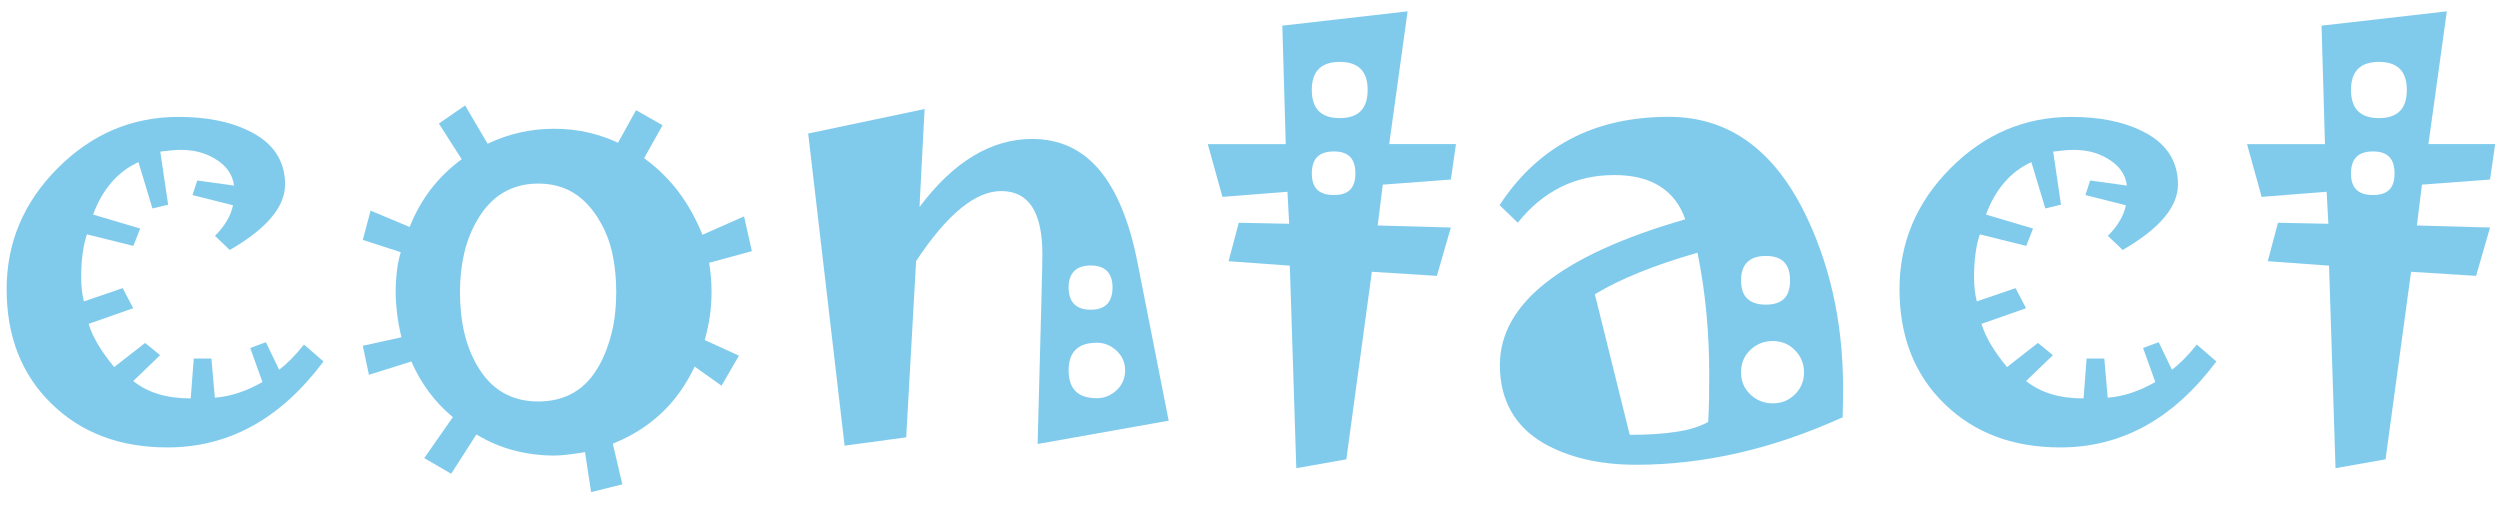 <?xml version="1.0" encoding="utf-8"?>
<!-- Generator: Adobe Illustrator 15.0.0, SVG Export Plug-In  -->
<!DOCTYPE svg PUBLIC "-//W3C//DTD SVG 1.1//EN" "http://www.w3.org/Graphics/SVG/1.1/DTD/svg11.dtd">
<svg version="1.1"
	 xmlns="http://www.w3.org/2000/svg" xmlns:xlink="http://www.w3.org/1999/xlink" xmlns:a="http://ns.adobe.com/AdobeSVGViewerExtensions/3.0/"
	 x="0px" y="0px" width="104px" height="21px" viewBox="11 14 104 21" enable-background="new 11 14 104 21" xml:space="preserve">
<defs>
</defs>
<rect display="none" fill="#EAEAEA" width="228" height="757"/>
<rect display="none" fill="#FFFFFF" width="228" height="50"/>
<path fill="#80CBEC" d="M24.458,29.037c-0.896,1.197-1.883,2.092-2.963,2.686c-1.08,0.593-2.256,0.89-3.529,0.89
	c-1.975,0-3.584-0.606-4.826-1.82c-1.243-1.213-1.864-2.801-1.864-4.765c0-1.935,0.708-3.613,2.126-5.034
	c1.417-1.42,3.09-2.131,5.018-2.131c0.575,0,1.105,0.047,1.591,0.142c0.485,0.094,0.921,0.235,1.308,0.423
	c0.519,0.245,0.905,0.556,1.159,0.932c0.254,0.377,0.382,0.815,0.382,1.313c0,0.464-0.191,0.923-0.572,1.377
	c-0.381,0.454-0.958,0.904-1.729,1.349l-0.616-0.587c0.198-0.198,0.361-0.403,0.488-0.615c0.128-0.212,0.215-0.431,0.262-0.658
	l-1.685-0.424l0.198-0.607l1.529,0.212c-0.028-0.235-0.111-0.447-0.247-0.636s-0.327-0.354-0.572-0.495
	c-0.207-0.123-0.426-0.212-0.656-0.269s-0.473-0.085-0.727-0.085c-0.132,0-0.272,0.007-0.418,0.021
	c-0.146,0.015-0.295,0.031-0.447,0.05l0.327,2.209l-0.653,0.156l-0.582-1.926c-0.435,0.198-0.811,0.481-1.127,0.85
	c-0.317,0.368-0.57,0.812-0.759,1.331l1.958,0.581l-0.284,0.722l-1.929-0.481c-0.076,0.217-0.135,0.474-0.177,0.772
	c-0.043,0.297-0.064,0.639-0.064,1.026c0,0.179,0.009,0.352,0.028,0.517c0.019,0.166,0.047,0.324,0.085,0.475l1.613-0.552
	l0.439,0.835l-1.854,0.651c0.084,0.283,0.217,0.573,0.396,0.871c0.179,0.297,0.401,0.606,0.665,0.927l1.288-1.005l0.623,0.51
	l-1.118,1.076c0.311,0.246,0.662,0.427,1.054,0.545c0.391,0.118,0.837,0.177,1.337,0.177l0.127-1.657h0.735l0.142,1.628
	c0.339-0.028,0.672-0.097,0.998-0.206c0.326-0.108,0.653-0.257,0.983-0.446l-0.509-1.416l0.651-0.241l0.552,1.147
	c0.16-0.123,0.328-0.271,0.502-0.446c0.174-0.175,0.351-0.375,0.531-0.602L24.458,29.037z"/>
<path fill="#80CBEC" d="M42.278,24.449l-1.777,0.481c0.028,0.18,0.052,0.371,0.071,0.574s0.028,0.417,0.028,0.644
	c0,0.34-0.023,0.675-0.071,1.006c-0.047,0.33-0.118,0.661-0.212,0.991l1.423,0.651l-0.724,1.249l-1.12-0.795
	c-0.359,0.767-0.823,1.415-1.39,1.945c-0.567,0.53-1.238,0.951-2.013,1.263l0.396,1.69l-1.299,0.325l-0.254-1.664
	c-0.283,0.047-0.53,0.083-0.742,0.106c-0.212,0.024-0.393,0.036-0.544,0.036c-0.567,0-1.123-0.071-1.666-0.212
	s-1.065-0.363-1.566-0.666l-1.049,1.635l-1.12-0.651l1.189-1.704c-0.377-0.313-0.71-0.663-0.998-1.051
	c-0.288-0.388-0.53-0.81-0.728-1.264l-1.765,0.554l-0.254-1.208l1.607-0.354c-0.085-0.35-0.146-0.685-0.184-1.006
	c-0.038-0.321-0.057-0.613-0.057-0.878c0-0.292,0.017-0.578,0.049-0.856c0.033-0.278,0.087-0.545,0.163-0.8l-1.579-0.51l0.325-1.218
	l1.625,0.68c0.227-0.576,0.521-1.1,0.883-1.572c0.363-0.472,0.79-0.887,1.281-1.246l-0.949-1.486l1.092-0.751l0.936,1.593
	c0.435-0.208,0.882-0.363,1.34-0.467c0.458-0.104,0.934-0.156,1.425-0.156c0.49,0,0.955,0.049,1.393,0.149
	c0.438,0.099,0.86,0.243,1.266,0.432l0.75-1.353l1.103,0.623l-0.765,1.374c0.557,0.406,1.034,0.873,1.432,1.401
	c0.397,0.529,0.728,1.124,0.993,1.784l1.731-0.765L42.278,24.449z M36.635,26.148c0-0.594-0.057-1.14-0.17-1.64
	c-0.113-0.5-0.296-0.957-0.551-1.372c-0.301-0.5-0.659-0.874-1.074-1.124c-0.415-0.25-0.899-0.375-1.455-0.375
	c-0.54,0-1.022,0.125-1.448,0.375c-0.426,0.25-0.785,0.629-1.079,1.138c-0.246,0.415-0.428,0.875-0.546,1.378
	c-0.118,0.504-0.177,1.044-0.177,1.619c0,0.615,0.059,1.175,0.177,1.681c0.118,0.506,0.295,0.962,0.532,1.369
	c0.293,0.511,0.653,0.889,1.079,1.135c0.426,0.246,0.913,0.369,1.462,0.369c0.565,0,1.06-0.123,1.483-0.369
	c0.424-0.246,0.777-0.624,1.06-1.135c0.226-0.406,0.4-0.863,0.523-1.369C36.574,27.323,36.635,26.763,36.635,26.148z"/>
<path fill="#80CBEC" d="M59.617,31.5l-5.452,0.97c0.076-2.889,0.127-4.859,0.156-5.912c0.028-1.053,0.042-1.711,0.042-1.976
	c0-0.878-0.142-1.536-0.425-1.976c-0.283-0.438-0.713-0.658-1.289-0.658c-0.538,0-1.102,0.243-1.692,0.729
	c-0.59,0.486-1.206,1.214-1.848,2.186l-0.411,7.33l-2.563,0.347l-1.515-12.985l4.843-1.02l-0.212,4.078
	c0.699-0.935,1.439-1.64,2.223-2.117c0.784-0.477,1.605-0.715,2.464-0.715c1.133,0,2.06,0.425,2.783,1.274
	c0.722,0.849,1.253,2.127,1.593,3.835L59.617,31.5z M57.281,25.95c0-0.292-0.076-0.517-0.227-0.672s-0.377-0.234-0.68-0.234
	s-0.531,0.078-0.687,0.234c-0.155,0.156-0.233,0.38-0.233,0.672c0,0.312,0.078,0.545,0.233,0.701
	c0.156,0.156,0.385,0.233,0.687,0.233s0.529-0.078,0.68-0.233S57.281,26.261,57.281,25.95z M57.805,29.405
	c0-0.321-0.118-0.592-0.354-0.814s-0.51-0.333-0.821-0.333c-0.396,0-0.691,0.097-0.885,0.29c-0.193,0.193-0.29,0.479-0.29,0.856
	c0,0.387,0.097,0.678,0.29,0.871c0.194,0.193,0.489,0.29,0.885,0.29c0.312,0,0.585-0.111,0.821-0.333S57.805,29.735,57.805,29.405z"
	/>
<path fill="#80CBEC" d="M71.568,19.996l-0.212,1.473l-2.832,0.212l-0.212,1.699l3.044,0.085l-0.581,2.011l-2.705-0.17l-1.062,7.802
	l-2.082,0.368l-0.269-8.425l-2.549-0.184l0.425-1.6l2.096,0.042l-0.071-1.331l-2.705,0.212l-0.609-2.195h3.243l-0.142-4.928
	l5.211-0.595l-0.765,5.522H71.568z M67.894,17.737c0-0.387-0.097-0.677-0.29-0.871s-0.484-0.291-0.871-0.291
	c-0.387,0-0.677,0.097-0.871,0.291s-0.291,0.484-0.291,0.871c0,0.396,0.097,0.692,0.291,0.885s0.484,0.291,0.871,0.291
	c0.387,0,0.678-0.097,0.871-0.291S67.894,18.133,67.894,17.737z M67.384,21.22c0-0.312-0.073-0.542-0.219-0.693
	c-0.146-0.151-0.371-0.227-0.672-0.227c-0.312,0-0.543,0.075-0.694,0.227c-0.151,0.151-0.227,0.382-0.227,0.693
	c0,0.302,0.076,0.526,0.227,0.673c0.151,0.146,0.383,0.22,0.694,0.22c0.302,0,0.526-0.073,0.672-0.22S67.384,21.522,67.384,21.22z"
	/>
<path fill="#80CBEC" d="M87.668,30.595l-0.014,0.764c-1.463,0.664-2.91,1.158-4.34,1.485c-1.431,0.327-2.844,0.49-4.241,0.49
	c-0.774,0-1.482-0.076-2.124-0.227s-1.218-0.373-1.728-0.666c-0.604-0.349-1.06-0.798-1.366-1.345
	c-0.307-0.547-0.46-1.185-0.46-1.912c0-1.284,0.645-2.431,1.935-3.441c1.29-1.01,3.215-1.883,5.776-2.62
	c-0.208-0.604-0.56-1.062-1.055-1.374s-1.125-0.467-1.89-0.467c-0.821,0-1.567,0.167-2.237,0.502
	c-0.67,0.335-1.265,0.829-1.784,1.48l-0.758-0.729c0.793-1.216,1.775-2.132,2.945-2.749s2.535-0.926,4.092-0.926
	c1.265,0,2.376,0.352,3.334,1.055c0.958,0.703,1.768,1.757,2.429,3.163c0.52,1.104,0.904,2.281,1.154,3.531
	C87.586,27.861,87.697,29.189,87.668,30.595z M82.104,29.554c0-0.859-0.04-1.708-0.119-2.549s-0.202-1.671-0.37-2.492
	c-0.889,0.255-1.69,0.526-2.404,0.814c-0.714,0.288-1.336,0.593-1.865,0.914l1.451,5.848c0.754,0,1.404-0.042,1.95-0.127
	s0.984-0.222,1.314-0.411c0.019-0.34,0.031-0.675,0.036-1.005C82.101,30.214,82.104,29.884,82.104,29.554z M85.467,25.667
	c0-0.34-0.083-0.595-0.248-0.765s-0.418-0.255-0.758-0.255s-0.597,0.085-0.771,0.255s-0.262,0.425-0.262,0.765
	s0.087,0.593,0.262,0.758s0.432,0.248,0.771,0.248s0.593-0.083,0.758-0.248S85.467,26.006,85.467,25.667z M86.047,29.49
	c0-0.358-0.125-0.665-0.375-0.92s-0.56-0.383-0.928-0.383c-0.358,0-0.667,0.123-0.927,0.368c-0.26,0.246-0.389,0.557-0.389,0.935
	c0,0.368,0.129,0.675,0.389,0.921c0.26,0.245,0.569,0.368,0.927,0.368c0.368,0,0.678-0.125,0.928-0.375S86.047,29.849,86.047,29.49z
	"/>
<path fill="#80CBEC" d="M103.201,29.037c-0.896,1.197-1.883,2.092-2.963,2.686c-1.079,0.593-2.256,0.89-3.529,0.89
	c-1.975,0-3.584-0.606-4.826-1.82c-1.243-1.213-1.864-2.801-1.864-4.765c0-1.935,0.709-3.613,2.126-5.034
	c1.417-1.42,3.09-2.131,5.018-2.131c0.575,0,1.105,0.047,1.591,0.142s0.921,0.235,1.308,0.423c0.519,0.245,0.905,0.556,1.159,0.932
	c0.255,0.377,0.382,0.815,0.382,1.313c0,0.464-0.19,0.923-0.571,1.377c-0.382,0.454-0.958,0.904-1.729,1.349l-0.616-0.587
	c0.198-0.198,0.361-0.403,0.488-0.615c0.128-0.212,0.215-0.431,0.263-0.658l-1.686-0.424l0.198-0.607l1.529,0.212
	c-0.028-0.235-0.11-0.447-0.247-0.636s-0.327-0.354-0.571-0.495c-0.207-0.123-0.426-0.212-0.656-0.269
	c-0.231-0.057-0.474-0.085-0.728-0.085c-0.132,0-0.271,0.007-0.418,0.021c-0.146,0.015-0.296,0.031-0.447,0.05l0.326,2.209
	l-0.652,0.156l-0.581-1.926c-0.436,0.198-0.812,0.481-1.128,0.85c-0.317,0.368-0.57,0.812-0.759,1.331l1.957,0.581l-0.283,0.722
	l-1.93-0.481c-0.075,0.217-0.135,0.474-0.177,0.772c-0.043,0.297-0.064,0.639-0.064,1.026c0,0.179,0.01,0.352,0.029,0.517
	c0.019,0.166,0.047,0.324,0.084,0.475l1.613-0.552l0.438,0.835l-1.854,0.651c0.085,0.283,0.217,0.573,0.396,0.871
	c0.179,0.297,0.4,0.606,0.665,0.927l1.287-1.005l0.623,0.51l-1.118,1.076c0.312,0.246,0.663,0.427,1.055,0.545
	c0.392,0.118,0.837,0.177,1.337,0.177l0.127-1.657h0.736l0.142,1.628c0.339-0.028,0.672-0.097,0.997-0.206
	c0.325-0.108,0.653-0.257,0.983-0.446l-0.509-1.416l0.65-0.241l0.552,1.147c0.16-0.123,0.328-0.271,0.502-0.446
	c0.175-0.175,0.352-0.375,0.531-0.602L103.201,29.037z"/>
<path fill="#80CBEC" d="M114.799,19.996l-0.213,1.473l-2.832,0.212l-0.212,1.699l3.044,0.085l-0.58,2.011l-2.705-0.17l-1.062,7.802
	l-2.081,0.368l-0.27-8.425l-2.549-0.184l0.425-1.6l2.096,0.042l-0.071-1.331l-2.704,0.212l-0.608-2.195h3.242l-0.142-4.928
	l5.211-0.595l-0.765,5.522H114.799z M111.124,17.737c0-0.387-0.097-0.677-0.29-0.871s-0.483-0.291-0.871-0.291
	c-0.387,0-0.677,0.097-0.871,0.291c-0.193,0.193-0.29,0.484-0.29,0.871c0,0.396,0.097,0.692,0.29,0.885
	c0.194,0.193,0.484,0.291,0.871,0.291c0.388,0,0.678-0.097,0.871-0.291S111.124,18.133,111.124,17.737z M110.614,21.22
	c0-0.312-0.073-0.542-0.22-0.693c-0.146-0.151-0.37-0.227-0.672-0.227c-0.312,0-0.543,0.075-0.694,0.227
	c-0.15,0.151-0.227,0.382-0.227,0.693c0,0.302,0.076,0.526,0.227,0.673c0.151,0.146,0.383,0.22,0.694,0.22
	c0.302,0,0.526-0.073,0.672-0.22C110.541,21.747,110.614,21.522,110.614,21.22z"/>
<rect id="_x3C_スライス_x3E__1_" x="11" y="14" fill="none" width="104" height="21"/>
</svg>
